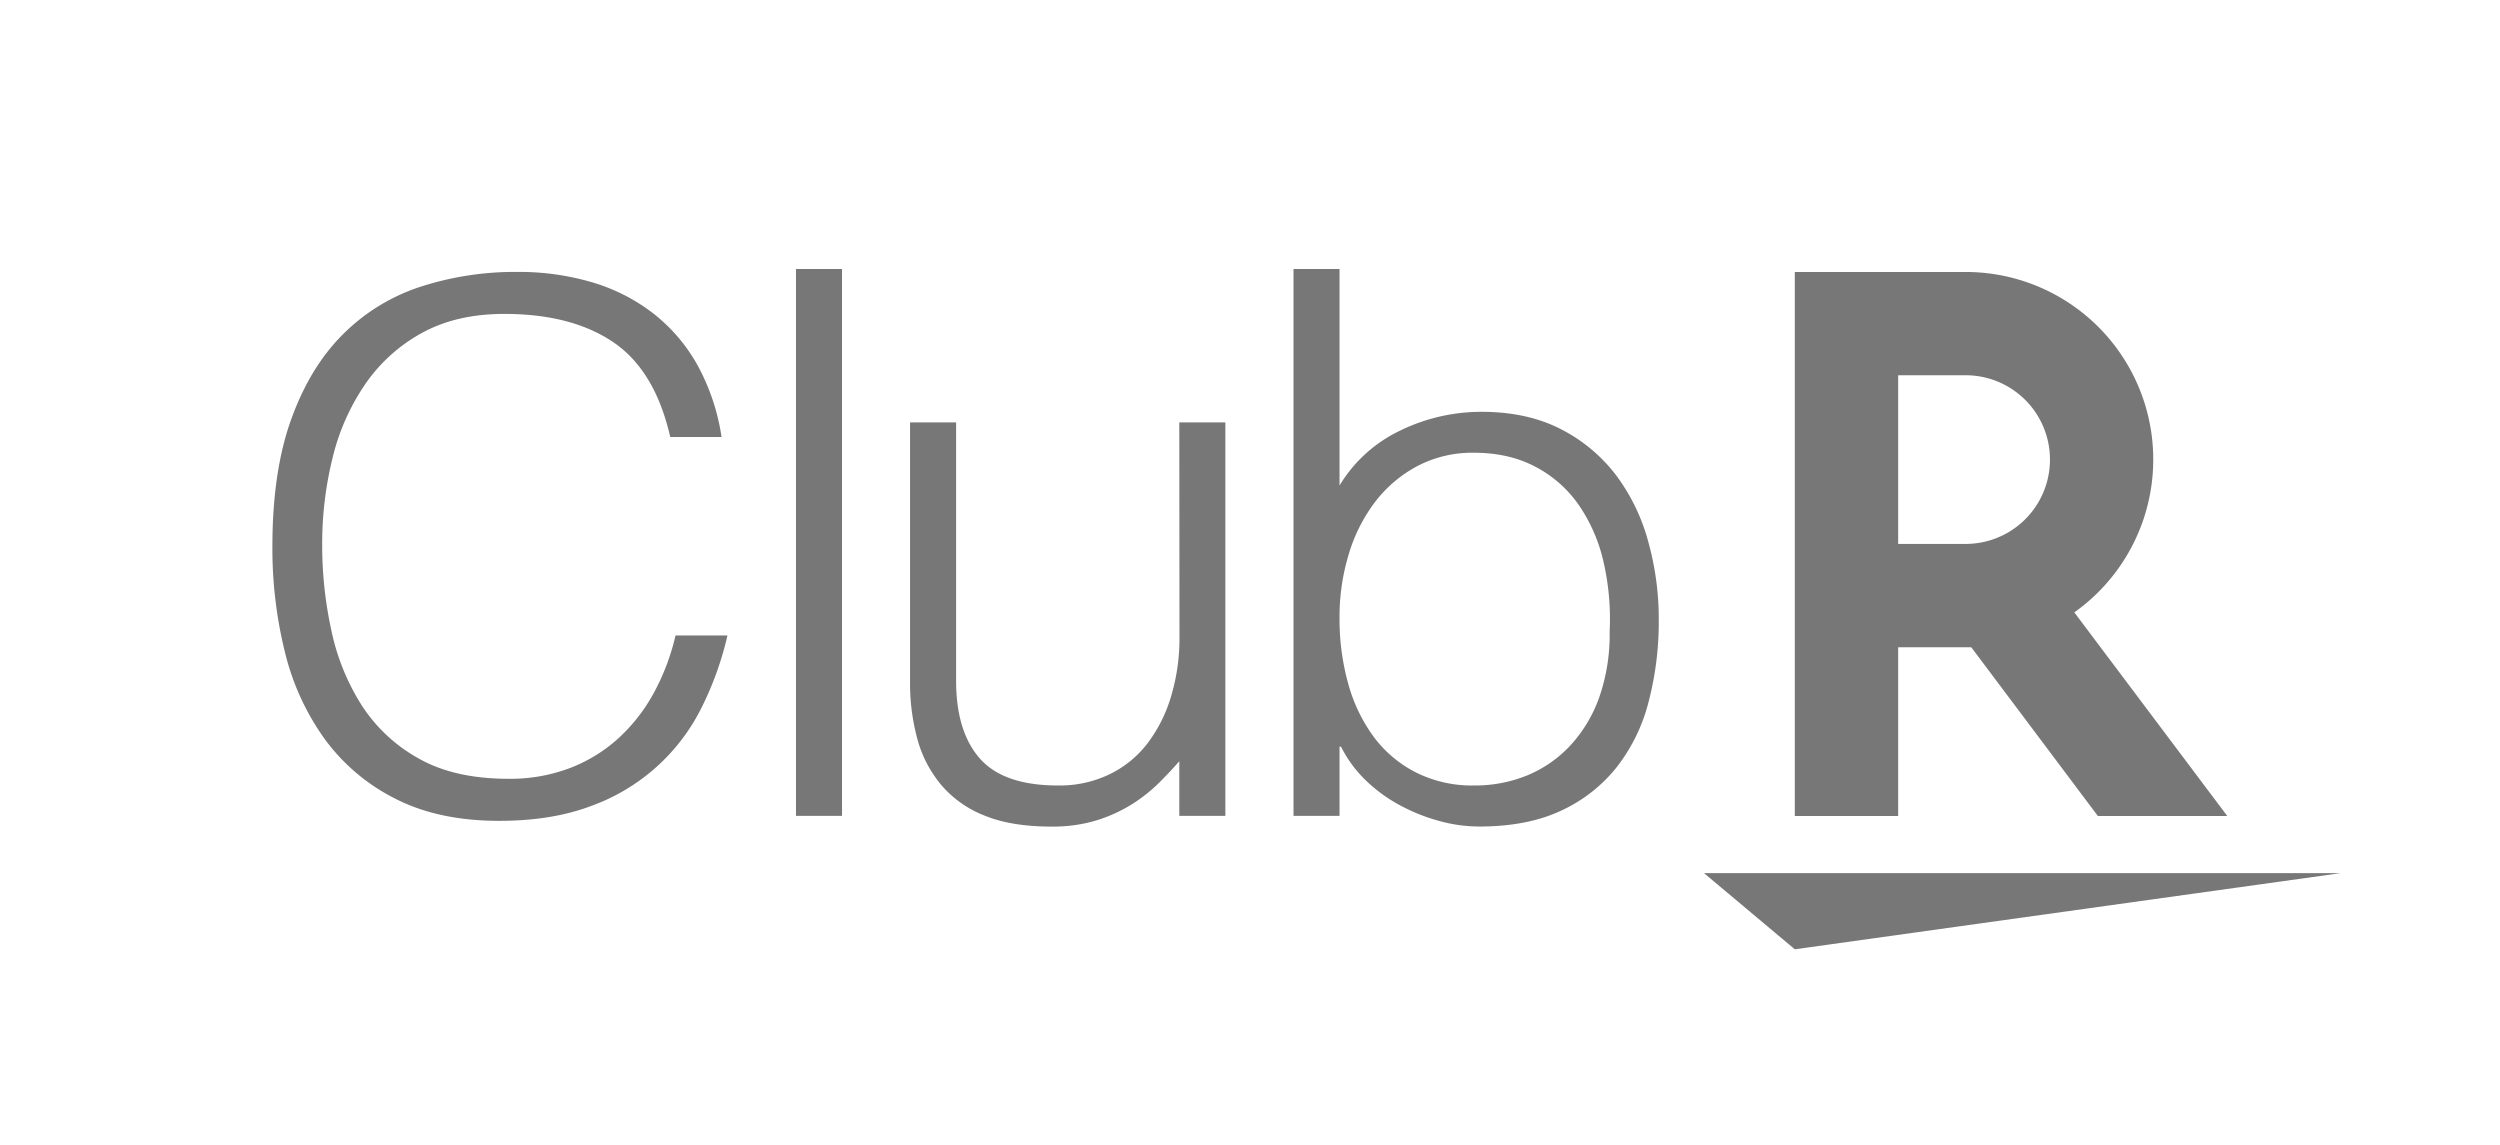 <svg xmlns="http://www.w3.org/2000/svg" viewBox="0 0 884 405" preserveAspectRatio="xMinYMin meet"><rect fill="none" x=".16" width="883.57" height="404.91" rx="18.34"/><path fill="#777" d="M237 154.52Q231.62 131 216.86 121t-38.54-10q-16.81 0-29 6.66a58.32 58.32 0 0 0-20 17.92 78.82 78.82 0 0 0-11.64 26 125.91 125.91 0 0 0-3.75 31.11 140.72 140.72 0 0 0 3.24 30.21 79.83 79.83 0 0 0 10.73 26.5 56.64 56.64 0 0 0 20.18 18.82q12.66 7.17 31.81 7.16a59.48 59.48 0 0 0 21.73-3.83 54.38 54.38 0 0 0 17.2-10.63 61.73 61.73 0 0 0 12.42-16 80.42 80.42 0 0 0 7.63-20.23h18.36a114 114 0 0 1-9 25.22A70.12 70.12 0 0 1 209 285q-13.84 5.24-32.46 5.25-21.48 0-36.73-7.82a69.44 69.44 0 0 1-25-21.12 88.12 88.12 0 0 1-14.09-30.84 152.38 152.38 0 0 1-4.4-37.26q0-26.37 6.6-44.8t18.23-30.08a68.94 68.94 0 0 1 27.42-16.9A108.45 108.45 0 0 1 183 96.15a91.49 91.49 0 0 1 26.51 3.71A65.55 65.55 0 0 1 231.22 111a60.62 60.62 0 0 1 15.52 18.31 76.07 76.07 0 0 1 8.4 25.21zm44.46 133.98V95.12h16.28V288.5zM417 149.37h16.29V288.5H417v-19.34c-2.17 2.52-4.61 5.1-7.32 7.79a56.06 56.06 0 0 1-9.36 7.39A53.71 53.71 0 0 1 388 290a53.13 53.13 0 0 1-16.28 2.28q-14.12 0-23.61-3.9a38.4 38.4 0 0 1-15.33-10.87 42.5 42.5 0 0 1-8.41-16.25 74.88 74.88 0 0 1-2.58-20.26v-91.63h16.29v91.32q0 18 8.41 27.53t27.68 9.53a40.55 40.55 0 0 0 18-3.89A37.44 37.44 0 0 0 405.64 263a51.75 51.75 0 0 0 8.42-16.66 71.51 71.51 0 0 0 3-21.21zm56.66 139.13h-16.28V95.12h16.28v76.55a50.17 50.17 0 0 1 21.57-19.48 65.41 65.41 0 0 1 28.63-6.57q16 0 27.81 6a57 57 0 0 1 19.54 16.11 68.9 68.9 0 0 1 11.53 23.5 102.21 102.21 0 0 1 3.8 27.93 112.17 112.17 0 0 1-3.54 28.78 62.65 62.65 0 0 1-11.26 23.24 53.76 53.76 0 0 1-19.67 15.44q-11.94 5.64-29 5.64a53.45 53.45 0 0 1-13.84-1.88A65.26 65.26 0 0 1 495.5 285a54.5 54.5 0 0 1-12.21-8.73 43.63 43.63 0 0 1-9.09-12.22h-.54zm0-70.1a84.83 84.83 0 0 0 3.11 23.5 57.2 57.2 0 0 0 9.09 18.8 42.72 42.72 0 0 0 14.93 12.49 44.15 44.15 0 0 0 20.35 4.56 48.91 48.91 0 0 0 19-3.62 43.47 43.47 0 0 0 15.2-10.61 49.43 49.43 0 0 0 10.17-17 67.51 67.51 0 0 0 3.66-23.24 90.17 90.17 0 0 0-2.17-24.62 58.22 58.22 0 0 0-8.68-20A42.74 42.74 0 0 0 543 165.09q-9.36-5-21.85-5a41.78 41.78 0 0 0-19.94 4.7 45.82 45.82 0 0 0-14.92 12.62 57.67 57.67 0 0 0-9.38 18.59 75.85 75.85 0 0 0-3.25 22.4zM634.64 335.67l-32.1-26.93h225.08l-192.98 26.93zm36.55-47.13v-59.66h25.86l44.76 59.66h45.76l-54.09-72a66.31 66.31 0 0 0-38.43-120.37h-60.41v192.37zm0-155.85h23.86a29.82 29.82 0 1 1 0 59.64h-23.86z"/></svg>